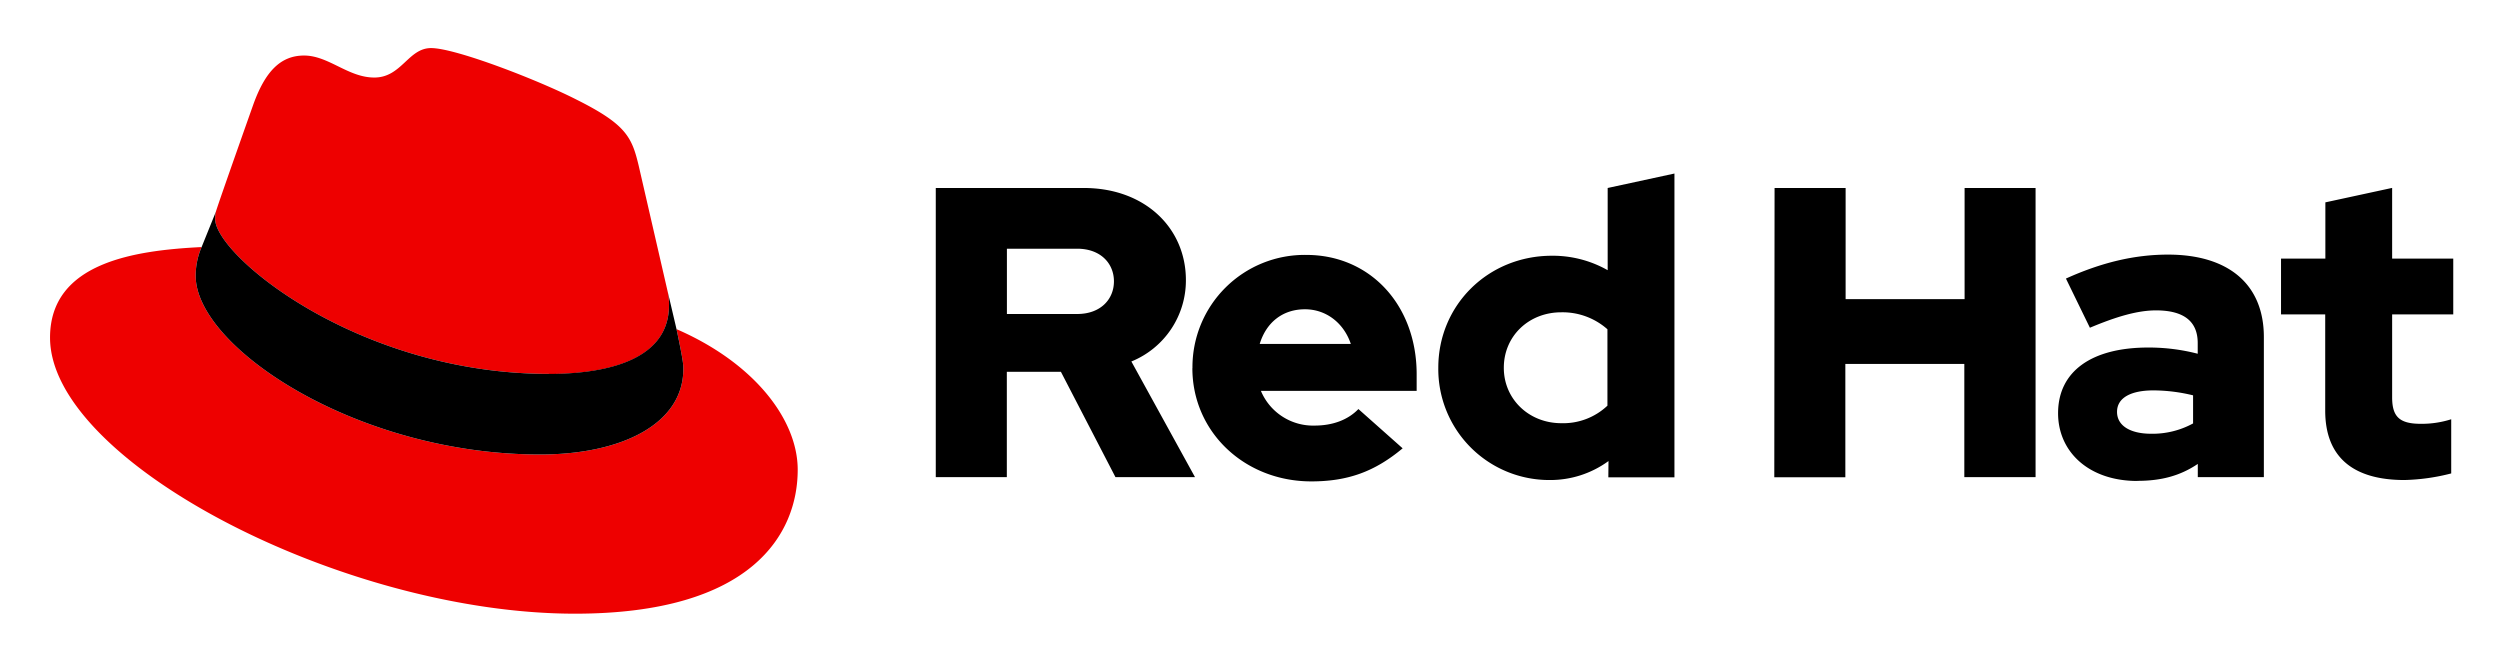 <svg xmlns="http://www.w3.org/2000/svg" role="img" viewBox="-12.24 -11.74 636.48 167.98"><title>Red Hat, Inc. (5G) logo</title><path fill="#e00" d="M127.47 83.49c12.51 0 30.61-2.58 30.61-17.46a14 14 0 0 0-.31-3.42l-7.45-32.36c-1.72-7.12-3.23-10.35-15.73-16.6C124.89 8.69 103.76.5 97.51.5 91.69.5 90 8 83.06 8c-6.68 0-11.64-5.6-17.89-5.6-6 0-9.91 4.09-12.93 12.5 0 0-8.41 23.72-9.49 27.16a6.43 6.43 0 0 0-.22 1.94c0 9.22 36.3 39.45 84.94 39.45M160 72.07c1.73 8.19 1.73 9.05 1.73 10.13 0 14-15.74 21.77-36.43 21.77-46.76.03-87.72-27.37-87.72-45.48a18.45 18.45 0 0 1 1.51-7.33C22.27 52 .5 55 .5 74.22c0 31.48 74.59 70.28 133.65 70.28 45.28 0 56.7-20.48 56.7-36.65 0-12.72-11-27.16-30.83-35.78"/><path d="M160 72.07c1.73 8.19 1.73 9.05 1.73 10.13 0 14-15.74 21.77-36.43 21.77-46.76.03-87.72-27.37-87.72-45.48a18.45 18.45 0 0 1 1.51-7.33l3.66-9.06a6.43 6.43 0 0 0-.22 1.9c0 9.22 36.3 39.45 84.94 39.45 12.51 0 30.61-2.58 30.61-17.46a14 14 0 0 0-.31-3.42zM579.74 92.8c0 11.89 7.15 17.67 20.19 17.67a52.11 52.11 0 0 0 11.89-1.68V95a24.84 24.84 0 0 1-7.68 1.16c-5.37 0-7.36-1.68-7.36-6.73V68.3h15.56V54.1h-15.56v-18l-17 3.68V54.1h-11.29v14.2h11.25zm-53 .32c0-3.68 3.69-5.47 9.26-5.47a43.12 43.12 0 0 1 10.1 1.26v7.15a21.51 21.51 0 0 1-10.63 2.63c-5.46 0-8.73-2.1-8.73-5.57m5.2 17.56c6 0 10.84-1.26 15.36-4.31v3.37h16.82V74.08c0-13.56-9.14-21-24.39-21-8.52 0-16.94 2-26 6.1l6.1 12.52c6.52-2.74 12-4.42 16.83-4.42 7 0 10.62 2.73 10.62 8.31v2.73a49.53 49.53 0 0 0-12.62-1.58c-14.31 0-22.93 6-22.93 16.73 0 9.78 7.78 17.24 20.19 17.24m-92.44-.94h18.09V80.92h30.29v28.82H506V36.12h-18.07v28.29h-30.29V36.12h-18.09zm-68.86-27.9c0-8 6.31-14.1 14.62-14.1A17.22 17.22 0 0 1 397 72.09v19.45A16.36 16.36 0 0 1 385.24 96c-8.2 0-14.62-6.1-14.62-14.09m26.61 27.87h16.83V32.44l-17 3.68v20.93a28.3 28.3 0 0 0-14.2-3.68c-16.19 0-28.92 12.51-28.92 28.5a28.25 28.25 0 0 0 28.4 28.6 25.12 25.12 0 0 0 14.93-4.83zM320 67c5.36 0 9.88 3.47 11.67 8.83h-23.2C310.15 70.3 314.36 67 320 67m-28.67 15c0 16.2 13.25 28.82 30.28 28.82 9.36 0 16.2-2.53 23.25-8.42l-11.26-10c-2.63 2.74-6.52 4.21-11.14 4.21a14.39 14.39 0 0 1-13.68-8.83h39.65v-4.23c0-17.67-11.88-30.39-28.08-30.39a28.57 28.57 0 0 0-29 28.81M262 51.58c6 0 9.36 3.78 9.36 8.31S268 68.2 262 68.2h-17.89V51.58zm-36 58.16h18.09V82.92h13.77l13.89 26.82H292l-16.2-29.45a22.27 22.27 0 0 0 13.88-20.72c0-13.25-10.41-23.45-26-23.45H226z"/></svg>